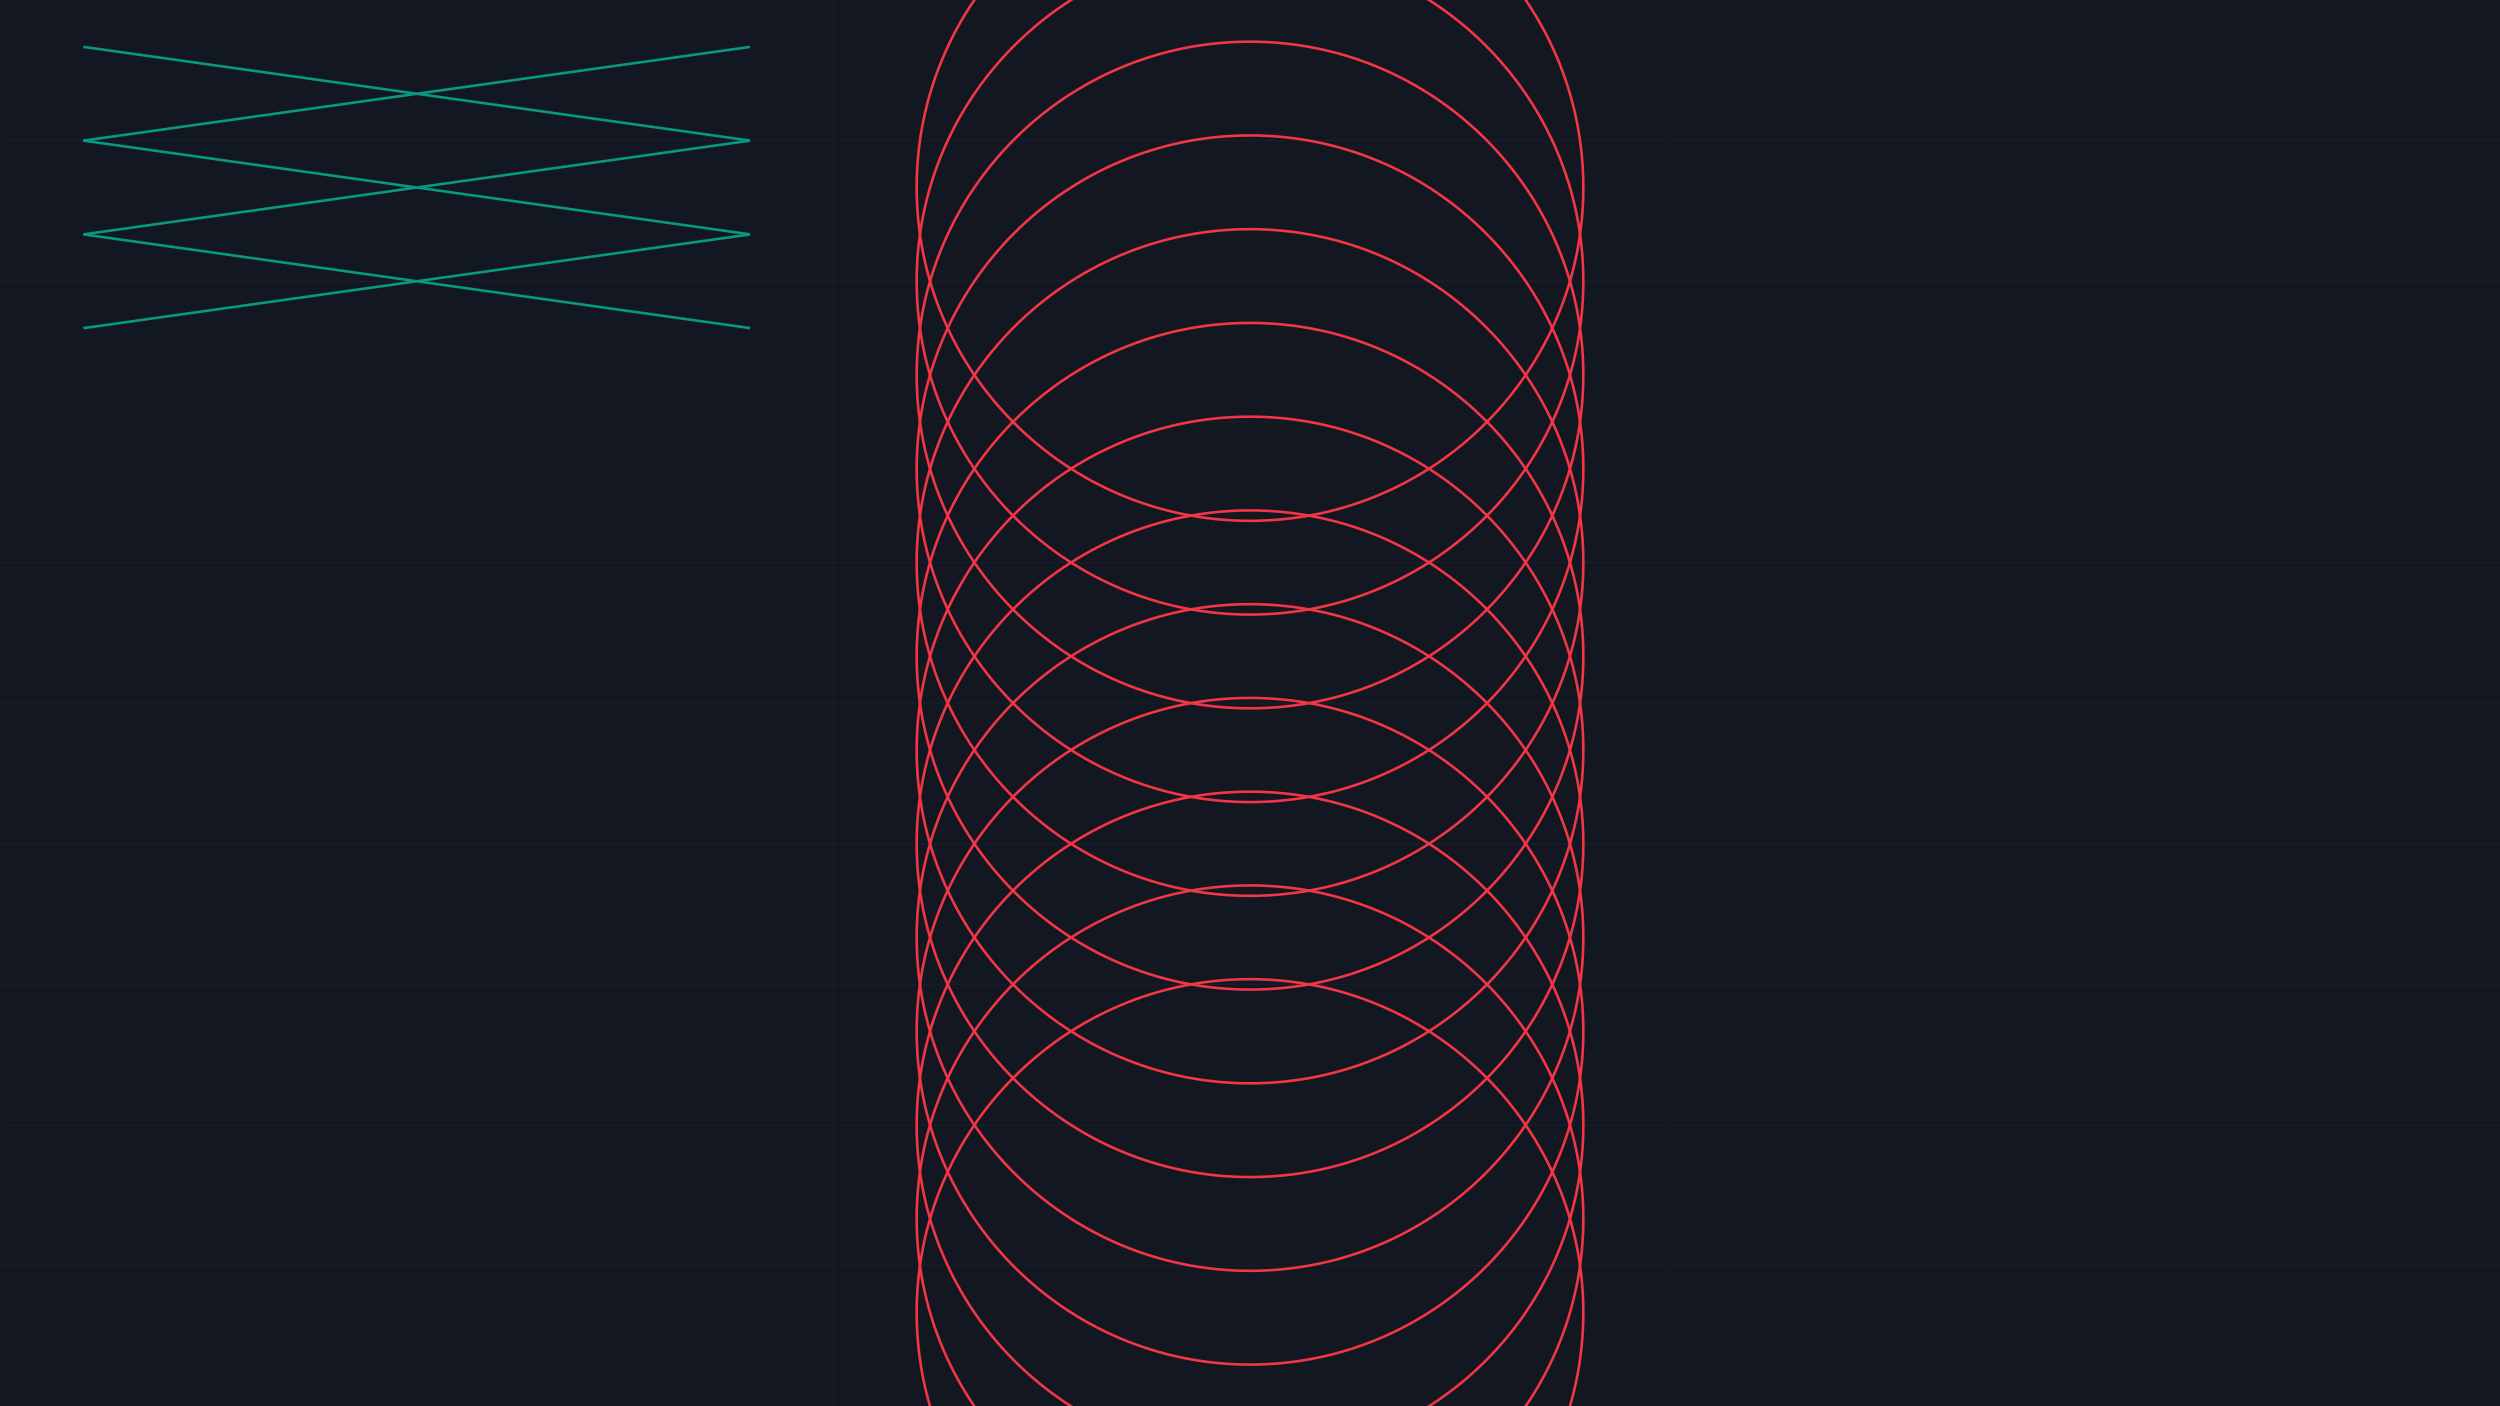 <?xml version="1.0" encoding="utf-8" ?>
<svg baseProfile="full" height="1080" version="1.1" width="1920" xmlns="http://www.w3.org/2000/svg" xmlns:ev="http://www.w3.org/2001/xml-events" xmlns:xlink="http://www.w3.org/1999/xlink"><defs /><rect fill="#131722" height="100%" width="100%" x="0" y="0" /><g id="grid" opacity="0.25" stroke="#2A2E39" stroke-width="1"><line x1="0" x2="1920" y1="108" y2="108" /><line x1="0" x2="1920" y1="216" y2="216" /><line x1="0" x2="1920" y1="324" y2="324" /><line x1="0" x2="1920" y1="432" y2="432" /><line x1="0" x2="1920" y1="540" y2="540" /><line x1="0" x2="1920" y1="648" y2="648" /><line x1="0" x2="1920" y1="756" y2="756" /><line x1="0" x2="1920" y1="864" y2="864" /><line x1="0" x2="1920" y1="972" y2="972" /><line x1="0" x2="0" y1="0" y2="1080" /><line x1="640" x2="640" y1="0" y2="1080" /><line x1="1280" x2="1280" y1="0" y2="1080" /></g><g id="pnf_symbols"><path d="M 64.0,180 L 576.0,252 M 64.0,252 L 576.0,180" fill="none" stroke="#089981" stroke-width="2" /><path d="M 64.0,108 L 576.0,180 M 64.0,180 L 576.0,108" fill="none" stroke="#089981" stroke-width="2" /><path d="M 64.0,36 L 576.0,108 M 64.0,108 L 576.0,36" fill="none" stroke="#089981" stroke-width="2" /><circle cx="960.0" cy="144.0" fill="none" r="256.0" stroke="#F23645" stroke-width="2" /><circle cx="960.0" cy="216.0" fill="none" r="256.0" stroke="#F23645" stroke-width="2" /><circle cx="960.0" cy="288.0" fill="none" r="256.0" stroke="#F23645" stroke-width="2" /><circle cx="960.0" cy="360.0" fill="none" r="256.0" stroke="#F23645" stroke-width="2" /><circle cx="960.0" cy="432.0" fill="none" r="256.0" stroke="#F23645" stroke-width="2" /><circle cx="960.0" cy="504.0" fill="none" r="256.0" stroke="#F23645" stroke-width="2" /><circle cx="960.0" cy="576.0" fill="none" r="256.0" stroke="#F23645" stroke-width="2" /><circle cx="960.0" cy="648.0" fill="none" r="256.0" stroke="#F23645" stroke-width="2" /><circle cx="960.0" cy="720.0" fill="none" r="256.0" stroke="#F23645" stroke-width="2" /><circle cx="960.0" cy="792.0" fill="none" r="256.0" stroke="#F23645" stroke-width="2" /><circle cx="960.0" cy="864.0" fill="none" r="256.0" stroke="#F23645" stroke-width="2" /><circle cx="960.0" cy="936.0" fill="none" r="256.0" stroke="#F23645" stroke-width="2" /><circle cx="960.0" cy="1008.0" fill="none" r="256.0" stroke="#F23645" stroke-width="2" /></g></svg>